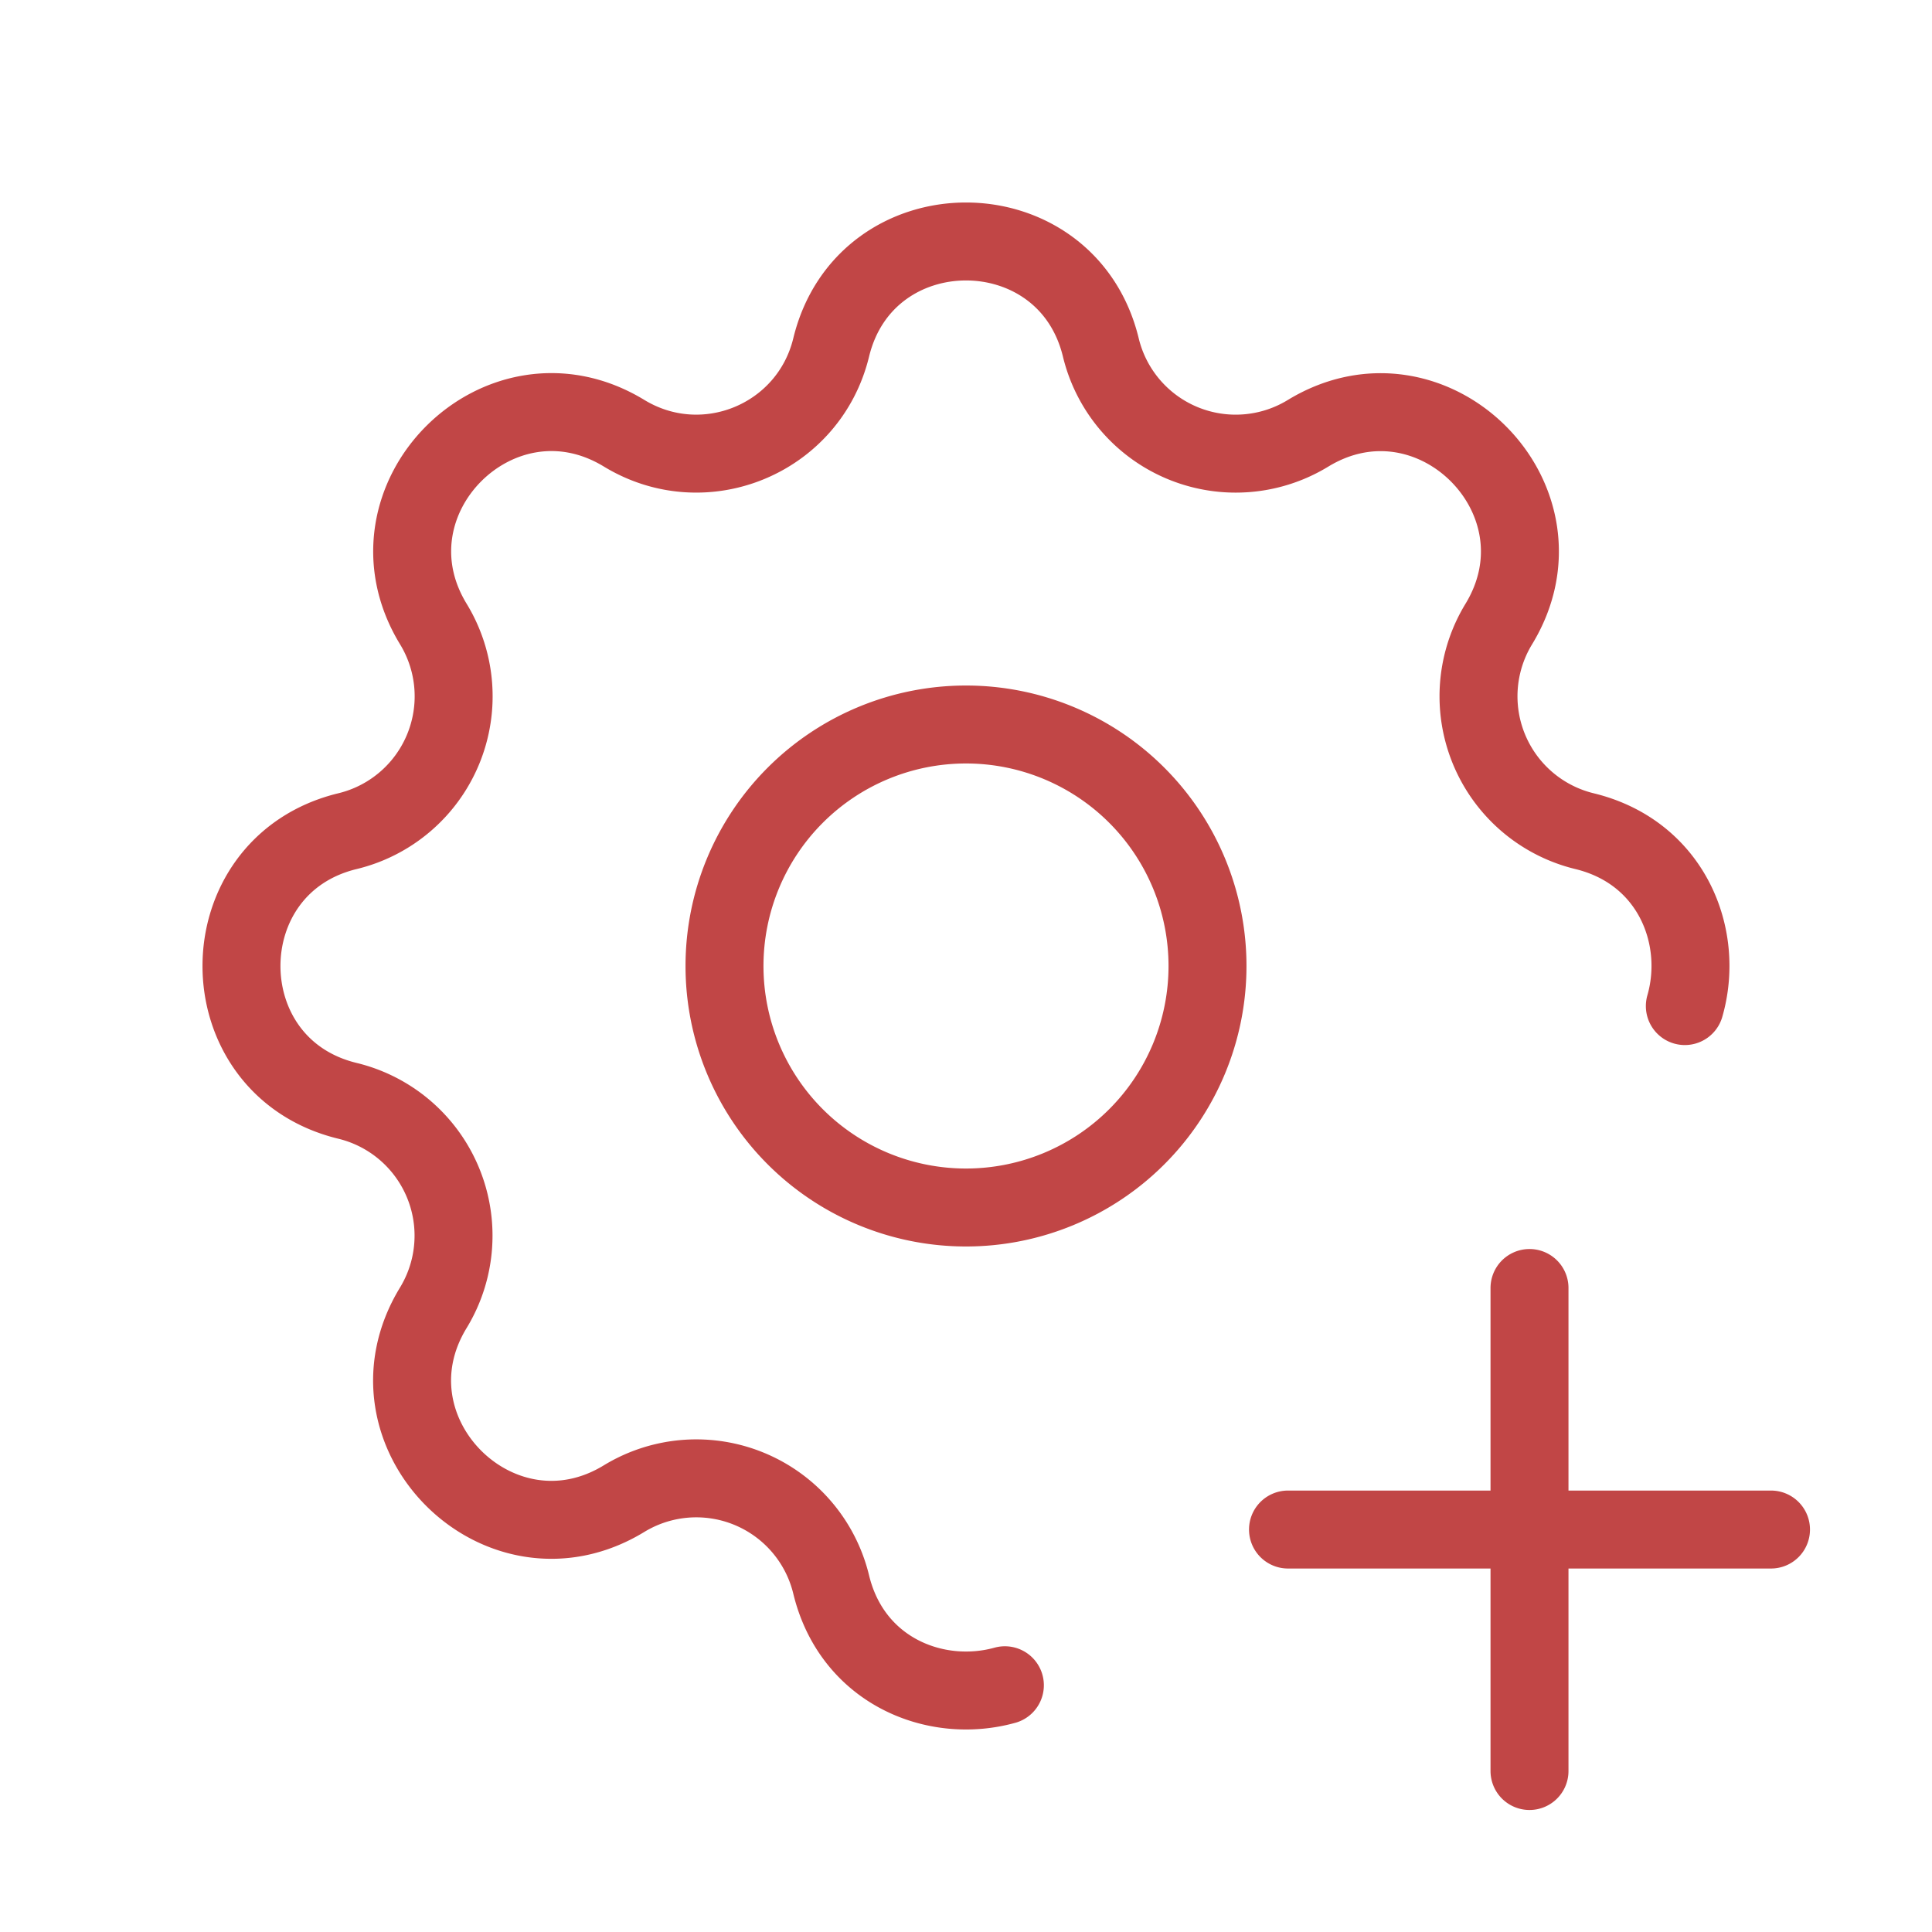 <svg width="57" height="57" fill="none" xmlns="http://www.w3.org/2000/svg"><path d="M29.647 49.72c-2.047.568-4.508-.422-5.125-2.973a4.094 4.094 0 0 0-6.111-2.532c-3.665 2.233-7.861-1.961-5.629-5.628a4.093 4.093 0 0 0-2.53-6.109c-4.17-1.012-4.17-6.944 0-7.956a4.094 4.094 0 0 0 2.533-6.111c-2.233-3.665 1.961-7.861 5.628-5.629 2.375 1.444 5.453.166 6.109-2.53 1.012-4.17 6.944-4.17 7.956 0a4.094 4.094 0 0 0 6.111 2.533c3.665-2.233 7.861 1.961 5.629 5.628a4.095 4.095 0 0 0 2.53 6.109c2.564.622 3.552 3.106 2.96 5.16M38 45.126h14.25M45.125 38v14.25" stroke="#C14646" stroke-width="2.3" stroke-linecap="round" stroke-linejoin="round"/><path d="M21.375 28.5a7.125 7.125 0 1 0 14.25 0 7.125 7.125 0 0 0-14.25 0Z" stroke="#C14646" stroke-width="2.3" stroke-linecap="round" stroke-linejoin="round"/></svg>